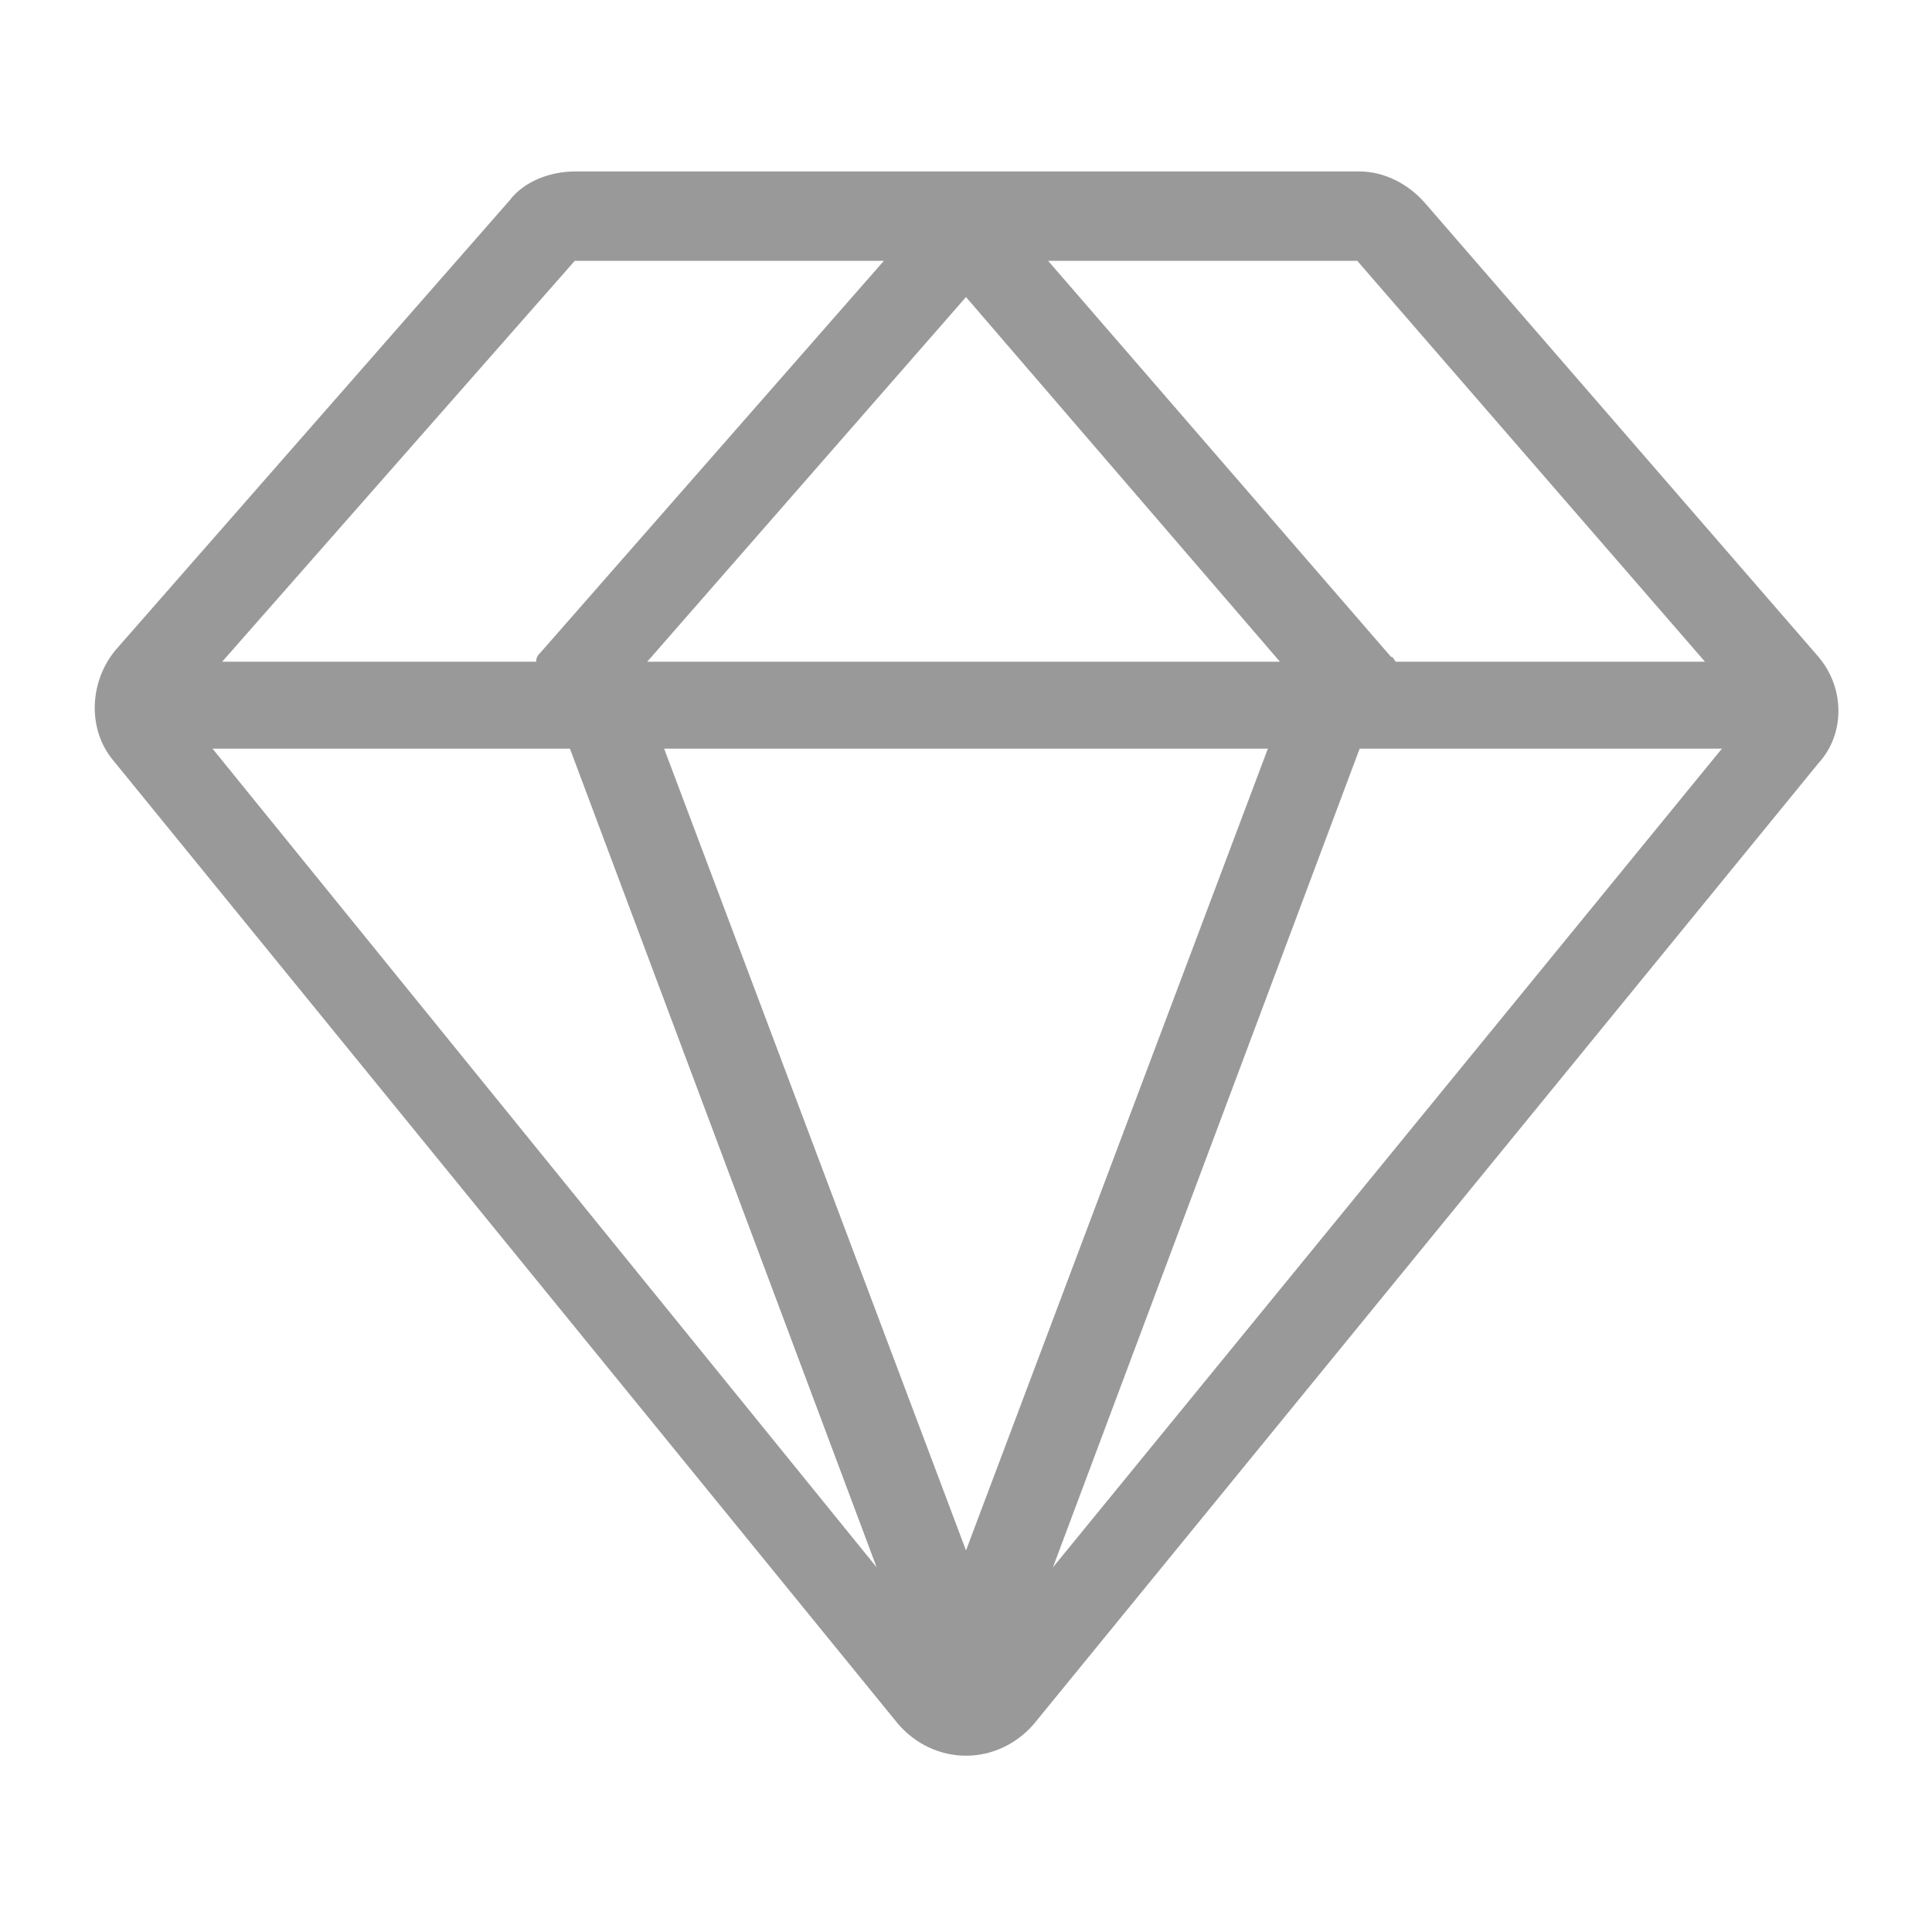 <?xml version="1.0" standalone="no"?><!DOCTYPE svg PUBLIC "-//W3C//DTD SVG 1.1//EN" "http://www.w3.org/Graphics/SVG/1.1/DTD/svg11.dtd"><svg t="1494402633030" class="icon" style="" viewBox="0 0 1024 1024" version="1.1" xmlns="http://www.w3.org/2000/svg" p-id="16907" xmlns:xlink="http://www.w3.org/1999/xlink" width="32" height="32"><defs><style type="text/css"></style></defs><path d="M963.84 348.16L755.2 107.52c-8.96-10.24-21.76-16.64-34.56-16.64H304.64c-12.8 0-26.88 5.12-34.56 15.36L61.44 344.32c-14.08 16.64-15.36 42.24-1.28 58.88l416 510.72c8.96 10.24 21.76 16.64 35.84 16.64 14.08 0 26.88-6.4 35.84-16.64l416-509.44c14.08-15.36 14.08-39.68 0-56.32z m-620.8 2.56L512 157.44l166.4 193.28H343.04zM672 396.8L512 821.76 352 396.8h320z m-369.92 0l162.56 433.92L112.64 396.8h189.44z m418.56 0h192L558.08 830.72 720.64 396.8z m183.04-46.08H739.84c-1.28-1.28-1.28-2.56-2.56-2.56L555.52 138.24h163.84l184.32 212.48zM304.64 138.24h163.84L286.72 345.6c-1.28 1.28-2.56 2.56-2.56 5.12h-166.4l186.88-212.48z" fill="#999999" p-id="16908"></path></svg>